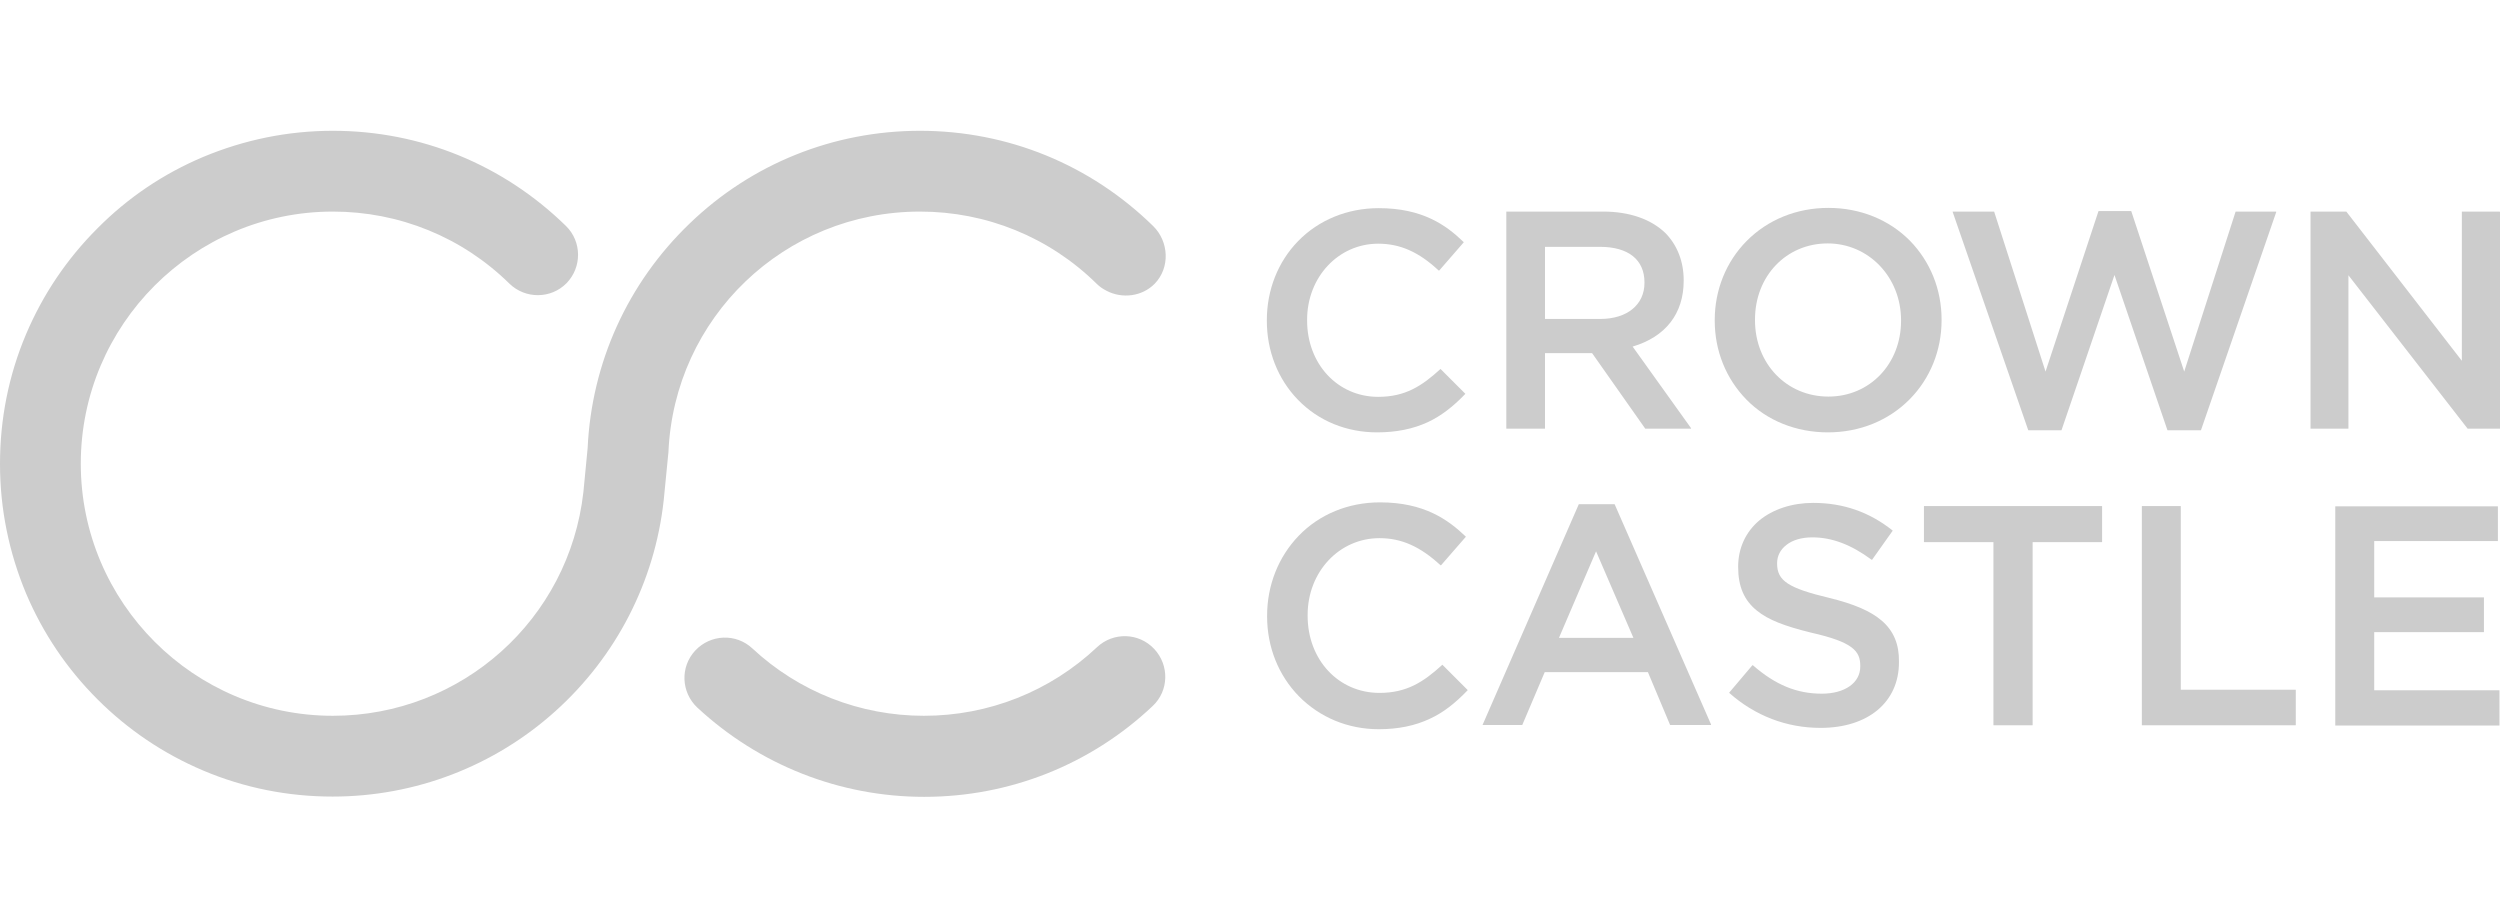 <?xml version="1.0" encoding="utf-8"?>
<!-- Generator: Adobe Illustrator 26.0.1, SVG Export Plug-In . SVG Version: 6.00 Build 0)  -->
<svg version="1.1" id="Layer_1" xmlns="http://www.w3.org/2000/svg" xmlns:xlink="http://www.w3.org/1999/xlink" x="0px" y="0px"
	 viewBox="0 0 95 35" style="enable-background:new 0 0 95 35;" xml:space="preserve">
<style type="text/css">
	.st0{fill:#CCCCCC;}
	.st1{display:none;}
</style>
<g>
	<g id="CC_Logo">
		<g>
			<path class="st0" d="M41.69,24.59c-1.78,1.68-4.12,2.61-6.58,2.61c-2.43,0-4.75-0.91-6.52-2.56c-0.62-0.58-1.59-0.54-2.17,0.08
				s-0.54,1.59,0.08,2.17c2.35,2.18,5.41,3.39,8.62,3.39c3.24,0,6.32-1.22,8.68-3.45c0.62-0.58,0.64-1.55,0.06-2.17
				C43.28,24.04,42.31,24.01,41.69,24.59z"/>
			<path class="st0" d="M34.96,8.04c2.52,0,4.91,0.97,6.71,2.74c0.11,0.11,0.24,0.2,0.38,0.27c0.59,0.31,1.35,0.22,1.83-0.27
				c0.59-0.61,0.54-1.6-0.06-2.19c-2.38-2.33-5.52-3.62-8.86-3.62c-3.28,0-6.4,1.25-8.76,3.53c-2.35,2.26-3.72,5.29-3.87,8.53
				l-0.16,1.66c-0.54,4.85-4.63,8.51-9.52,8.51c-5.28,0-9.58-4.3-9.58-9.58s4.3-9.58,9.58-9.58c2.52,0,4.91,0.97,6.71,2.74
				c0.61,0.59,1.58,0.58,2.17-0.02c0.59-0.61,0.58-1.58-0.02-2.17c-2.38-2.33-5.52-3.62-8.86-3.62c-1.71,0-3.36,0.34-4.92,0.99
				C6.21,6.6,4.86,7.51,3.7,8.68c-1.16,1.16-2.07,2.51-2.71,4.02C0.33,14.26,0,15.92,0,17.63c0,1.71,0.34,3.36,0.99,4.92
				c0.64,1.51,1.55,2.86,2.71,4.02s2.51,2.07,4.02,2.71c1.56,0.66,3.22,0.99,4.92,0.99c3.13,0,6.14-1.15,8.47-3.25
				c2.31-2.08,3.77-4.92,4.11-8l0.17-1.73l0.01-0.09C25.61,12.07,29.81,8.04,34.96,8.04z"/>
		</g>
	</g>
	<g id="Crown">
		<g>
			<g>
				<path class="st0" d="M54.81,25.26L54.81,25.26c-0.72,0.66-1.36,1.07-2.39,1.07c-1.56,0-2.73-1.26-2.73-2.93v-0.03
					c0-1.64,1.2-2.92,2.73-2.92c0.84,0,1.55,0.32,2.32,1.03c0,0,0,0,0.01,0c0,0,0,0,0.01,0l0.94-1.08v-0.01
					c-0.67-0.64-1.58-1.3-3.26-1.3c-1.2,0-2.3,0.45-3.09,1.27c-0.77,0.8-1.2,1.88-1.2,3.04v0.02c0,1.17,0.43,2.24,1.21,3.04
					c0.79,0.8,1.86,1.25,3.03,1.25c0.74,0,1.38-0.13,1.95-0.4c0.5-0.23,0.95-0.58,1.43-1.08v-0.01L54.81,25.26z M49.03,26.08
					C49.03,26.08,49.03,26.09,49.03,26.08C49.03,26.09,49.03,26.08,49.03,26.08z M49.09,26.15c0.01,0.01,0.01,0.02,0.02,0.03
					C49.1,26.17,49.1,26.17,49.09,26.15z M49.15,26.23c0.01,0.01,0.02,0.02,0.03,0.03C49.17,26.25,49.16,26.24,49.15,26.23z
					 M49.22,26.31c0.01,0.01,0.02,0.02,0.03,0.03C49.23,26.33,49.23,26.32,49.22,26.31z M49.29,26.38c0.01,0.01,0.01,0.01,0.02,0.02
					C49.3,26.4,49.29,26.39,49.29,26.38z M49.36,26.46L49.36,26.46L49.36,26.46z"/>
				<path class="st0" d="M87.23,26.21h-4.36v-6.97c0-0.01,0-0.01-0.01-0.01H81.4c-0.01,0-0.01,0-0.01,0.01v8.31
					c0,0.01,0,0.01,0.01,0.01h5.83c0.01,0,0.01,0,0.01-0.01v-1.33C87.24,26.21,87.24,26.21,87.23,26.21z"/>
				<path class="st0" d="M94.97,26.23h-4.75v-2.21h4.16c0.01,0,0.01,0,0.01-0.01v-1.3c0-0.01,0-0.01-0.01-0.01h-4.16v-2.14h4.69
					c0.01,0,0.01,0,0.01-0.01v-1.3c0-0.01,0-0.01-0.01-0.01h-6.16c-0.01,0-0.01,0-0.01,0.01v8.31c0,0.01,0,0.01,0.01,0.01h6.22
					c0.01,0,0.01,0,0.01-0.01v-1.31C94.98,26.23,94.98,26.23,94.97,26.23z"/>
				<path class="st0" d="M79.86,19.23h-6.74c-0.01,0-0.01,0-0.01,0.01v1.35c0,0.01,0,0.01,0.01,0.01h2.63v6.95
					c0,0.01,0,0.01,0.01,0.01h1.47c0.01,0,0.01,0,0.01-0.01V20.6h2.63c0.01,0,0.01,0,0.01-0.01v-1.35
					C79.87,19.23,79.87,19.23,79.86,19.23z"/>
				<path class="st0" d="M71.5,23.58c-0.42-0.36-1.05-0.63-1.99-0.86c-1.55-0.37-1.98-0.65-1.98-1.3V21.4
					c0-0.27,0.12-0.51,0.35-0.69c0.24-0.19,0.58-0.29,0.99-0.29c0.75,0,1.48,0.28,2.25,0.85c0,0,0,0,0.01,0c0,0,0,0,0.01,0l0.78-1.1
					v-0.01c-0.88-0.7-1.87-1.05-3.02-1.05c-0.8,0-1.53,0.24-2.05,0.67c-0.52,0.44-0.8,1.06-0.8,1.75v0.02
					c0,0.74,0.23,1.27,0.72,1.66c0.42,0.34,1.03,0.58,2.05,0.83c1.59,0.36,1.87,0.7,1.87,1.26v0.03c0,0.62-0.59,1.03-1.46,1.03
					c-0.95,0-1.76-0.33-2.62-1.08c0,0,0,0-0.01,0c0,0,0,0-0.01,0l-0.88,1.04v0.01c0.98,0.87,2.18,1.33,3.47,1.33
					c1.81,0,2.98-0.98,2.98-2.49v-0.03C72.17,24.49,71.96,23.97,71.5,23.58z"/>
				<path class="st0" d="M61.36,19.17c0,0,0-0.01-0.01-0.01H60c0,0-0.01,0-0.01,0.01l-3.65,8.37v0.01c0,0,0,0,0.01,0h1.49
					c0,0,0.01,0,0.01-0.01l0.85-2h3.92l0.84,2c0,0,0,0.01,0.01,0.01h1.54l0,0c0.01,0,0.01,0,0.01-0.01c0,0,0,0,0-0.01L61.36,19.17z
					 M62.07,24.24h-2.83l1.41-3.29L62.07,24.24z"/>
			</g>
			<g>
				<path class="st0" d="M86.48,8.04h-1.52c0,0-0.01,0-0.01,0.01L83,14.12l-2.01-6.09c0,0,0-0.01-0.01-0.01h-1.23
					c0,0-0.01,0-0.01,0.01l-2.01,6.09l-1.95-6.07c0,0,0-0.01-0.01-0.01h-1.56H74.2v0.01l2.87,8.29c0,0,0,0.01,0.01,0.01h1.25
					c0,0,0.01,0,0.01-0.01l2.01-5.89l2.01,5.89c0,0,0,0.01,0.01,0.01h1.26c0,0,0.01,0,0.01-0.01l2.86-8.29
					C86.49,8.05,86.49,8.05,86.48,8.04C86.49,8.04,86.49,8.04,86.48,8.04z"/>
				<path class="st0" d="M54.74,14.02L54.74,14.02c-0.71,0.65-1.34,1.06-2.37,1.06c-1.54,0-2.7-1.25-2.7-2.9v-0.03
					c0-1.62,1.19-2.89,2.7-2.89c0.83,0,1.54,0.31,2.3,1.02c0,0,0,0,0.01,0c0,0,0,0,0.01,0l0.93-1.07V9.2
					c-0.67-0.65-1.57-1.29-3.23-1.29c-1.19,0-2.28,0.45-3.06,1.25c-0.77,0.79-1.19,1.86-1.19,3.01v0.02c0,1.15,0.42,2.22,1.19,3.01
					c0.78,0.8,1.84,1.23,3,1.23c0.73,0,1.37-0.13,1.93-0.39c0.49-0.23,0.94-0.57,1.42-1.07v-0.01L54.74,14.02z M49.28,15.13
					L49.28,15.13L49.28,15.13z"/>
				<path class="st0" d="M69.48,7.9c-1.21,0-2.31,0.45-3.11,1.26c-0.78,0.79-1.21,1.86-1.21,3v0.03c0,1.14,0.43,2.2,1.2,2.99
					c0.79,0.81,1.9,1.25,3.1,1.25c1.21,0,2.31-0.45,3.11-1.26c0.78-0.79,1.21-1.86,1.21-3v-0.03c0-1.14-0.43-2.2-1.2-2.99
					C71.79,8.35,70.69,7.9,69.48,7.9z M66.69,12.14c0-1.65,1.19-2.89,2.76-2.89c1.56,0,2.79,1.28,2.79,2.92v0.02
					c0,1.64-1.19,2.88-2.76,2.88c-1.59,0-2.79-1.25-2.79-2.9V12.14z"/>
				<path class="st0" d="M94.98,8.04h-1.42c-0.01,0-0.01,0-0.01,0.01v5.66l-4.39-5.67c0,0,0,0-0.01,0h-1.34
					c-0.01,0-0.01,0-0.01,0.01v8.23c0,0.01,0,0.01,0.01,0.01h1.42c0.01,0,0.01,0,0.01-0.01v-5.82l4.53,5.83c0,0,0,0,0.01,0h1.21
					c0.01,0,0.01,0,0.01-0.01V8.05C94.99,8.05,94.99,8.04,94.98,8.04z"/>
				<path class="st0" d="M62.04,13.17c1.25-0.37,1.94-1.25,1.94-2.5v-0.02c0-0.71-0.24-1.32-0.68-1.78
					c-0.55-0.54-1.38-0.83-2.38-0.83h-3.67c-0.01,0-0.01,0-0.01,0.01v8.23c0,0.01,0,0.01,0.01,0.01h1.45c0.01,0,0.01,0,0.01-0.01
					v-2.86h1.79l2.02,2.87c0,0,0,0,0.01,0h1.72l0,0c0.01,0,0.01,0,0.01-0.01v-0.01L62.04,13.17z M58.71,9.38h2.09
					c1.08,0,1.69,0.49,1.69,1.35v0.02c0,0.83-0.66,1.37-1.68,1.37h-2.1V9.38L58.71,9.38z"/>
			</g>
		</g>
	</g>
	<g id="Guides" class="st1">
	</g>
</g>
</svg>
